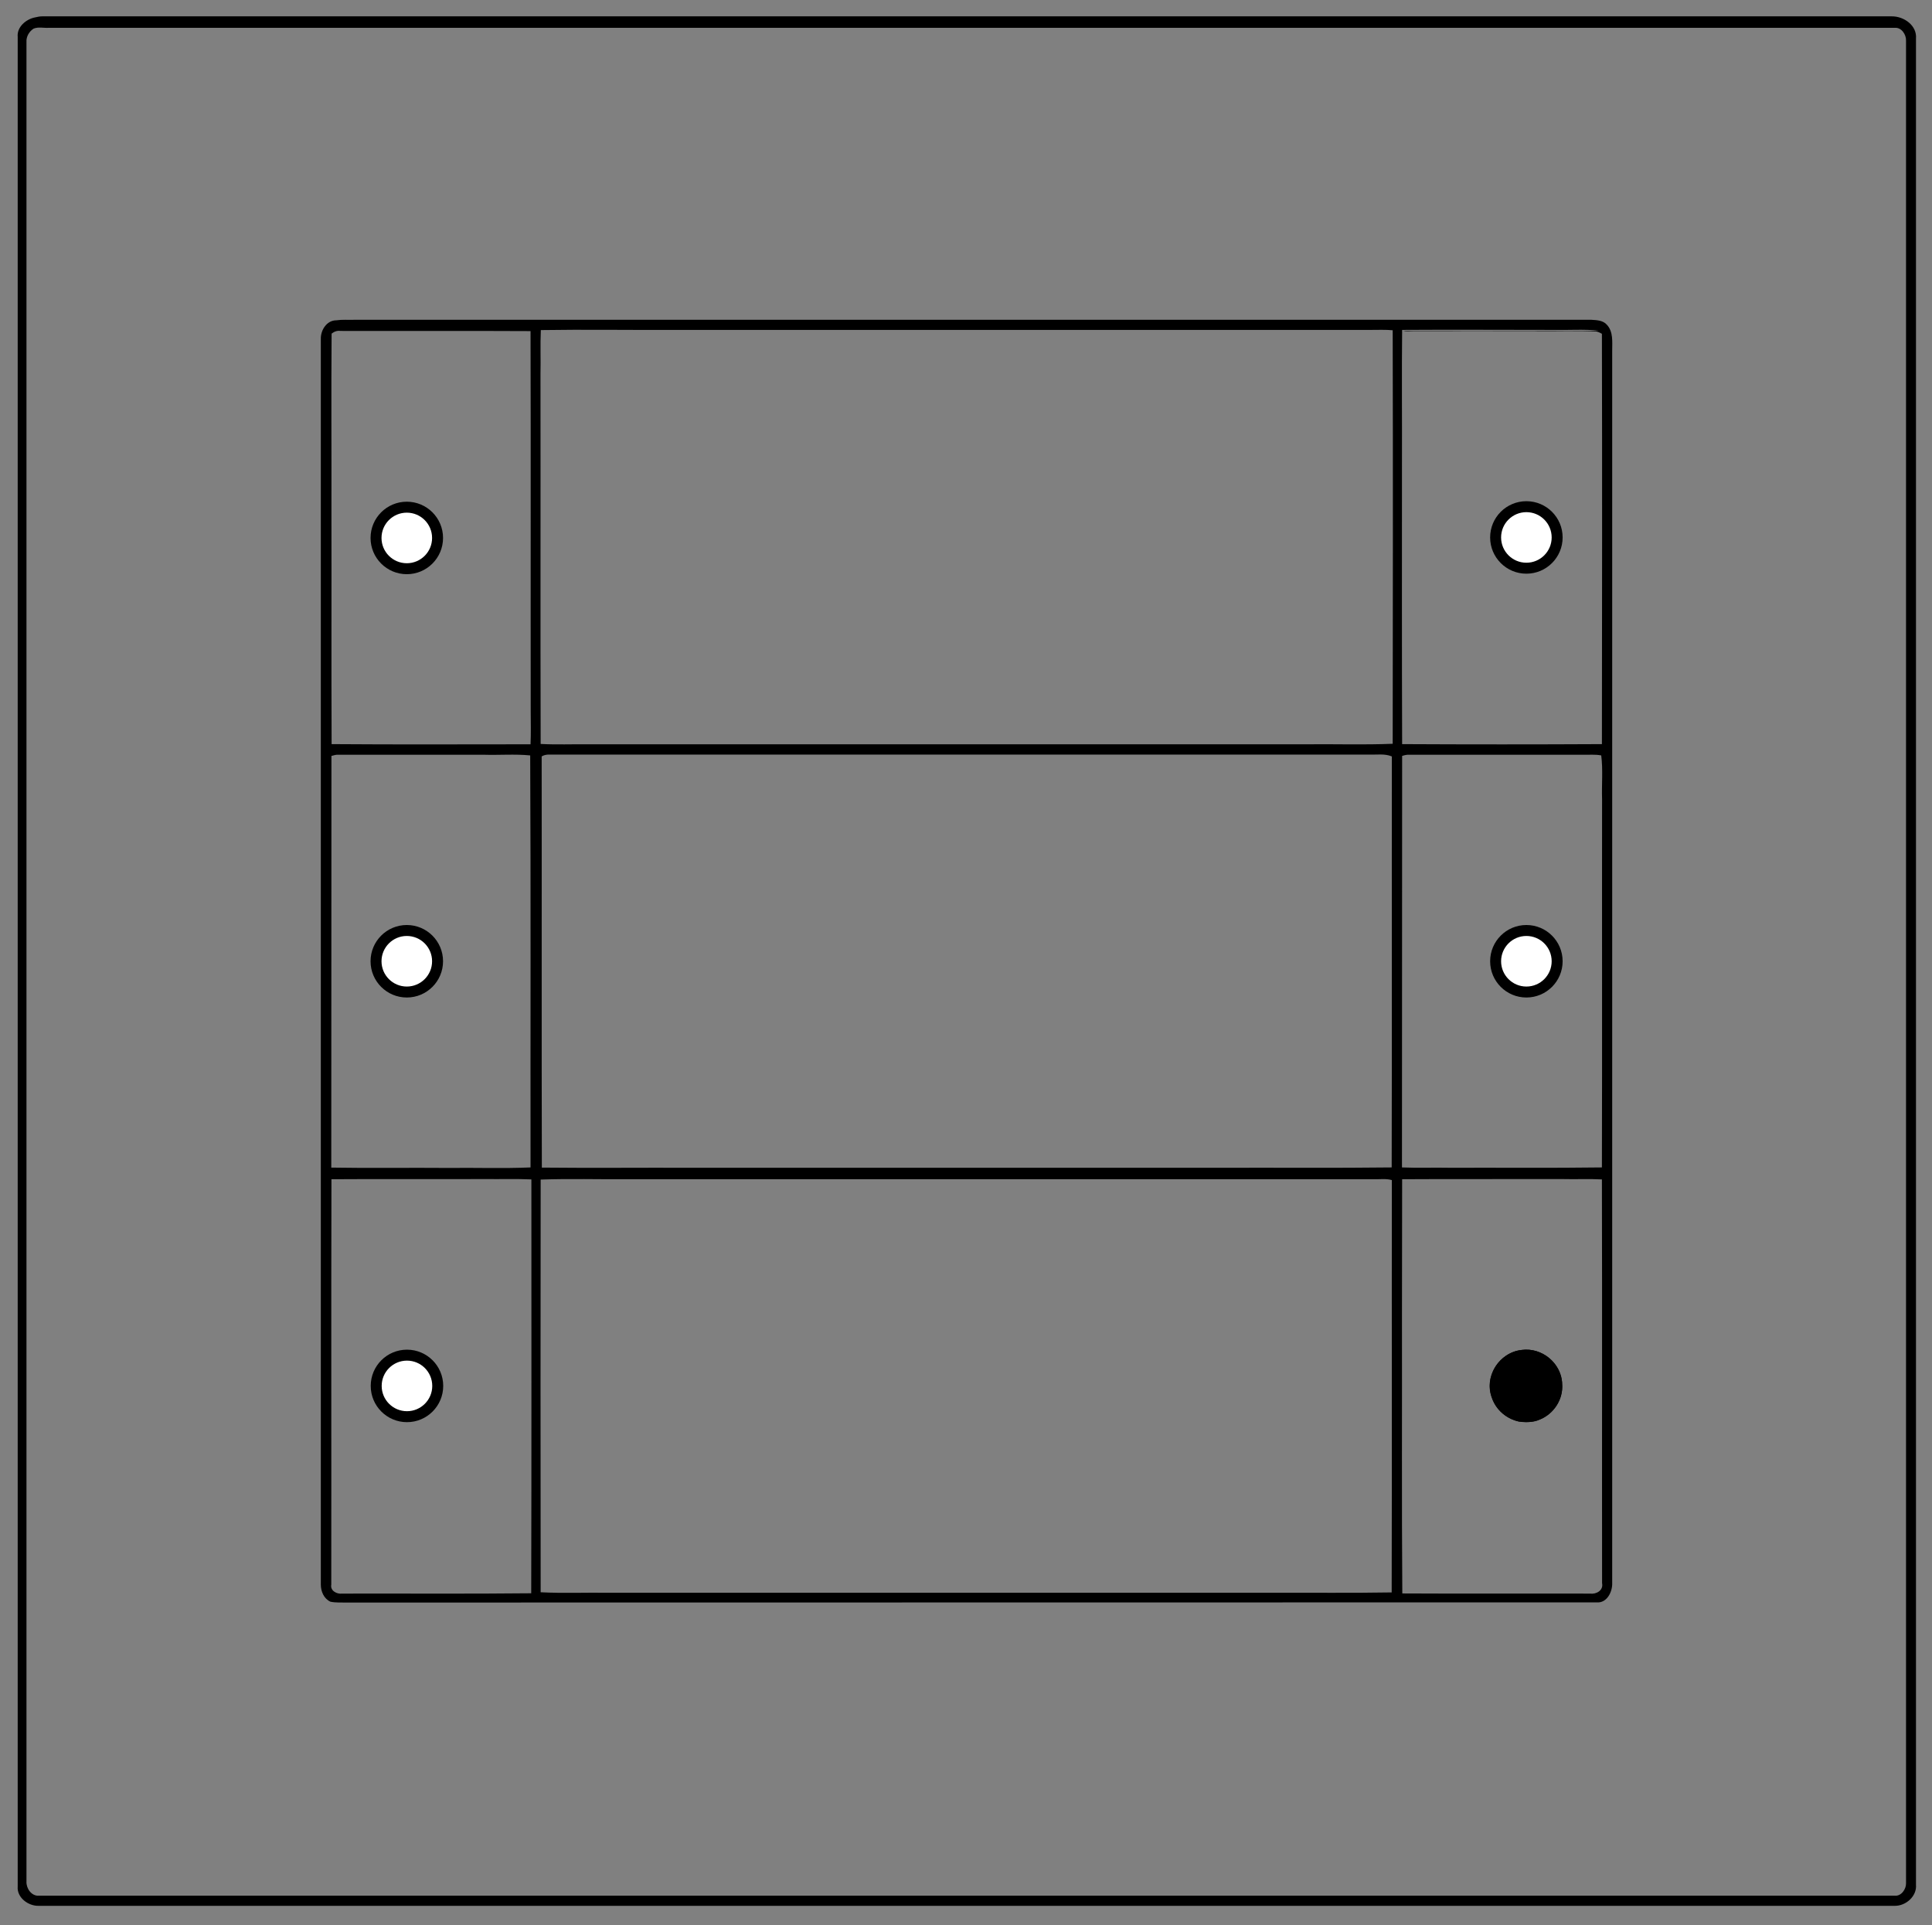 <?xml version="1.0" encoding="utf-8"?>
<!-- Generator: Adobe Illustrator 21.1.0, SVG Export Plug-In . SVG Version: 6.00 Build 0)  -->
<svg version="1.1" id="Laag_1" xmlns="http://www.w3.org/2000/svg" xmlns:xlink="http://www.w3.org/1999/xlink" x="0px" y="0px"
	 viewBox="0 0 1146 1142" style="enable-background:new 0 0 1146 1142;" xml:space="preserve">
<rect x="0" y="0" width="1146" height="1142" fill="#808080" stroke="none"/>
<style type="text/css">
	.st0{fill:#FFFFFF;}
	.st1{fill:none;}
</style>
<g>
	<circle cx="905.2" cy="822.1" r="21.5"/>
	<circle cx="905.2" cy="822.1" r="15"/>
</g>
<g>
	<circle cx="905.4" cy="570.2" r="21.5"/>
	<circle class="st0" cx="905.4" cy="570.2" r="15"/>
</g>
<g>
	<circle cx="905.4" cy="318.8" r="21.5"/>
	<circle class="st0" cx="905.4" cy="318.8" r="15"/>
</g>
<g>
	<circle cx="241.4" cy="822.1" r="21.5"/>
	<circle class="st0" cx="241.4" cy="822.1" r="15"/>
</g>
<g id="_x23_f5f5f5ff">
</g>
<path d="M20.9,10.3c1.3-0.3,2.7-0.6,4-0.6c365.7,0,731.5,0,1097.2,0c7.2-0.1,15.1,5.4,14.4,13.2c0,365,0,730.1,0,1095.1
	c0.6,6.8-6,12.6-12.6,12.5c-367,0-733.9,0-1100.9,0c-6.2,0.2-13.1-4.9-12.5-11.5c0-365.7,0-731.4,0-1097.1
	C9.9,16,15.5,11.3,20.9,10.3 M19.9,17c-2.6,1.7-4.4,4.7-4.2,7.9c0,363.7,0,727.5,0,1091.2c-0.2,4,2.9,8.6,7.2,8.4
	c367,0,734.1,0,1101.1,0c3.8,0.3,6.7-3.9,6.6-7.4c0-364.4,0-728.8,0-1093.1c0.1-3.5-2.7-7.8-6.6-7.5c-365,0-730,0-1095.1,0
	C26,16.7,22.7,15.8,19.9,17z"/>
<path d="M199.5,190c3.5-0.5,7-0.2,10.5-0.3c244.7,0,489.4,0,734,0c3.2,0.2,6.9,0.3,9.2,3c3.8,4.1,3.1,10.1,3.1,15.3
	c0,243.7,0,487.4,0,731c0.2,5.3-3.2,12.1-9.3,11.5c-247,0.1-494,0-741.1,0.1c-3.3-0.1-6.6,0.2-9.9-0.5c-3.9-1.8-5.7-6.1-5.7-10.2
	c0-246.3,0-492.6,0-738.9C190.2,195.8,193.8,190,199.5,190 M320.8,195.8c-0.4,8.7,0,17.4-0.2,26.2c0.1,73.1-0.1,146.2,0.1,219.3
	c9.4,0.5,18.9,0.1,28.3,0.2c141.7,0,283.3,0,425,0c17.4-0.2,34.8,0.4,52.1-0.3c0.1-81.8,0.2-163.6,0-245.3
	c-4.4-0.4-8.7-0.2-13.1-0.2c-138.7,0-277.3,0-416,0C371.6,195.8,346.2,195.4,320.8,195.8 M831.7,195.7c-0.3,26.1,0,52.2-0.1,78.3
	c0,55.8-0.1,111.6,0.1,167.4c39.5,0.2,79,0.2,118.5,0c0.1-81.1,0.2-162.3,0-243.4c-1.3-0.7-2.7-1.5-4.2-1.4
	c-37.9-0.1-75.8,0-113.7,0c1.9-0.5,3.8-0.2,5.8-0.2c23.7,0.1,47.3,0,71,0c13.1-0.2,26.3,0.4,39.3-0.3c-9.1-0.9-18.2-0.2-27.3-0.4
	C891.2,195.7,861.5,195.5,831.7,195.7 M196.7,197.9c-0.3,35.3,0,70.7-0.1,106.1c0.1,45.8-0.1,91.6,0.1,137.4
	c39.3,0.3,78.7,0.1,118,0.1c0.3-6.5,0.1-13,0.1-19.4c-0.1-75.2,0.1-150.5-0.1-225.7c-37.6-0.2-75.2,0-112.8-0.1
	C200,196,198.2,196.7,196.7,197.9 M196.6,448.4c-0.1,81.4,0,162.8-0.1,244.2c23.1,0.4,46.3,0,69.4,0.2c16.3-0.2,32.6,0.4,48.8-0.3
	c-0.1-81.5,0.2-162.9-0.2-244.4c-9.2-0.9-18.4-0.1-27.7-0.4c-28.7,0-57.4,0-86.1,0C199.4,447.6,198,448,196.6,448.4 M321.3,448.7
	c0.1,81.3-0.1,162.6,0.1,243.9c29.2,0.3,58.4,0,87.6,0.1c105.3,0,210.7,0,316,0c33.5-0.1,67,0.2,100.5-0.2
	c0.2-81.3,0-162.5,0.1-243.8c-4.3-1.8-9-0.9-13.5-1.1c-162.3,0-324.7,0-487,0C323.7,447.7,322.4,448,321.3,448.7 M831.7,448.4
	c-0.1,81.4,0,162.8-0.1,244.1c9.5,0.4,18.9,0,28.4,0.2c30-0.1,60.1,0.2,90.2-0.2c0.2-72.8,0-145.7,0.1-218.5
	c-0.3-8.6,0.6-17.3-0.5-25.9c-3.6-0.7-7.2-0.3-10.8-0.4c-34.4,0-68.7,0-103.1,0C834.4,447.6,833,448,831.7,448.4 M196.6,699.5
	c-0.2,80.2,0,160.3-0.1,240.5c-0.7,3.6,3.3,5.7,6.4,5.3c37.4-0.1,74.8,0.2,112.2-0.2c0.2-81.8,0.1-163.7,0.1-245.5
	c-9-0.4-18.1-0.1-27.1-0.2C257.5,699.5,227.1,699.3,196.6,699.5 M320.7,699.7c-0.1,81.6-0.1,163.2,0,244.8
	c13.4,0.7,26.9,0.1,40.3,0.3c131,0,262,0,393,0c23.8-0.1,47.7,0.2,71.5-0.2c0.2-81.5,0-163.1,0.1-244.6c-3.5-1-7.1-0.4-10.6-0.5
	c-147.7,0-295.3,0-443,0C354.9,699.6,337.8,699.1,320.7,699.7 M831.7,699.5c-0.1,27.1,0,54.3-0.1,81.5c0.1,54.7-0.2,109.5,0.2,164.2
	c37.1,0.2,74.2,0,111.3,0.1c3.8,0.5,8.1-1.9,7.2-6.2c-0.1-79.8,0.1-159.7-0.1-239.5c-7.7-0.4-15.5,0-23.2-0.2
	C895.2,699.5,863.4,699.3,831.7,699.5z"/>
<path d="M902.5,800.8c11.9-1.9,24.2,8.2,24.1,20.4c0.8,8.9-5.1,17.7-13.3,20.9c-3.8,1.8-8.1,1.5-12.2,1.2c-7.3-1.6-13.8-7-16.1-14.2
	C879.9,817,889.5,802,902.5,800.8 M902.3,807c-4.1,1.2-8,3.5-10.1,7.3c-2.5,3.7-1.9,8.4-1.5,12.6c2.2,6.1,8.5,10.9,15.2,10.5
	c7.3-0.2,13.7-6.3,14.7-13.4C922,814.3,911.8,804.8,902.3,807z"/>
<rect x="360.8" y="553.3" class="st1" width="40.4" height="49.7"/>
<rect x="763.2" y="553.3" class="st1" width="40.4" height="49.7"/>
<rect x="360.8" y="809.7" class="st1" width="40.4" height="49.7"/>
<circle cx="241.3" cy="319.1" r="21.5"/>
<circle class="st0" cx="241.3" cy="319.1" r="15"/>
<g>
	<circle cx="241.3" cy="570.2" r="21.5"/>
	<circle class="st0" cx="241.3" cy="570.2" r="15"/>
</g>
</svg>
